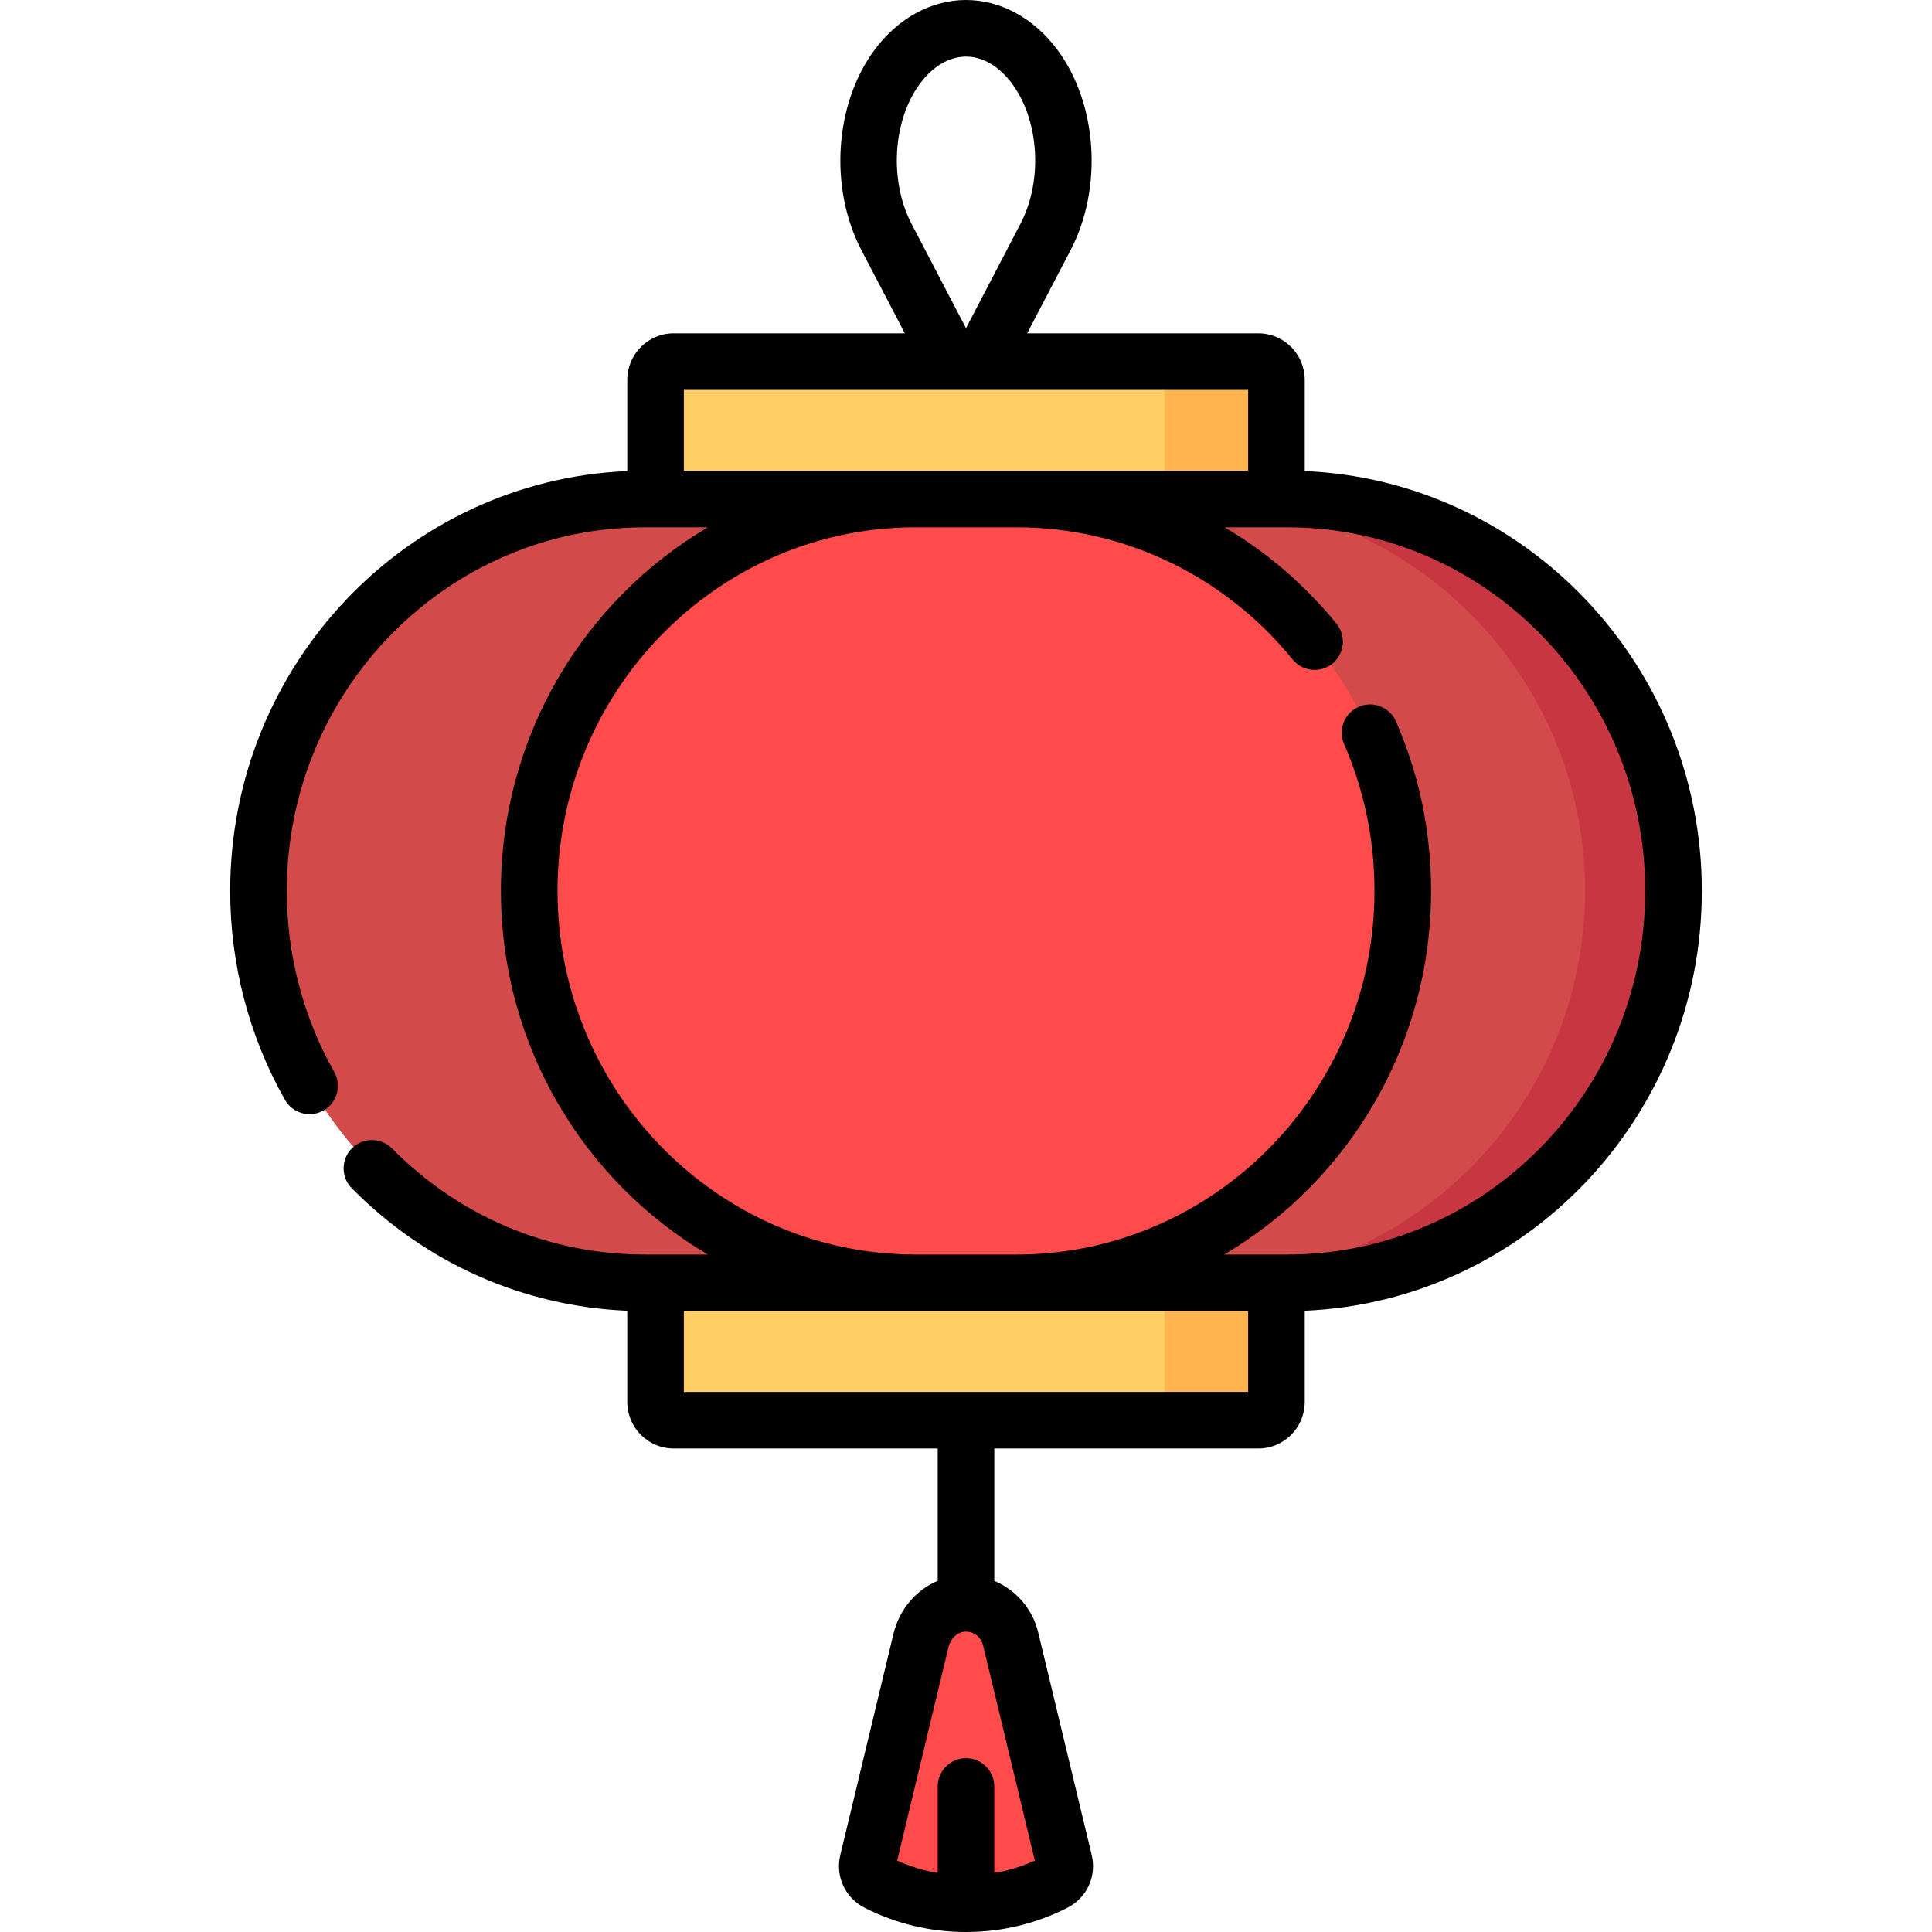 <?xml version="1.0" encoding="iso-8859-1"?>
<!-- Generator: Adobe Illustrator 19.0.0, SVG Export Plug-In . SVG Version: 6.00 Build 0)  -->
<svg version="1.1" id="Capa_1" xmlns="http://www.w3.org/2000/svg" xmlns:xlink="http://www.w3.org/1999/xlink" x="0px" y="0px"
	 viewBox="0 0 512 512" style="enable-background:new 0 0 512 512;" xml:space="preserve">
<path style="fill:#FFCF65;" d="M333.27,376.367H178.73c-2.761,0-5-2.239-5-5V100.834c0-2.761,2.239-5,5-5h154.54
	c2.761,0,5,2.239,5,5v270.533C338.27,374.129,336.032,376.367,333.27,376.367z"/>
<path style="fill:#FFB450;" d="M338.27,100.688v270.826c0,2.681-2.141,4.854-4.783,4.854h-29.656c2.642,0,4.783-2.173,4.783-4.854
	V100.688c0-2.681-2.141-4.854-4.783-4.854h29.656C336.129,95.834,338.27,98.007,338.27,100.688z"/>
<path style="fill:#C83741;" d="M339.635,339.966h-167.27c-57.363,0-103.865-46.502-103.865-103.865l0,0
	c0-57.363,46.502-103.865,103.865-103.865h167.27c57.363,0,103.865,46.502,103.865,103.865l0,0
	C443.5,293.464,396.998,339.966,339.635,339.966z"/>
<path style="fill:#D24A4A;" d="M316.197,339.966H172.365c-57.363,0-103.865-46.502-103.865-103.865l0,0
	c0-57.363,46.502-103.865,103.865-103.865h143.832c57.363,0,103.865,46.502,103.865,103.865l0,0
	C420.063,293.464,373.561,339.966,316.197,339.966z"/>
<g>
	<path style="fill:#FF4B4B;" d="M267.887,339.966h-23.775c-57.363,0-103.865-46.502-103.865-103.865l0,0
		c0-57.363,46.502-103.865,103.865-103.865h23.775c57.363,0,103.865,46.502,103.865,103.865l0,0
		C371.753,293.464,325.251,339.966,267.887,339.966z"/>
	<path style="fill:#FF4B4B;" d="M282.025,493.376c0.532,2.214-0.53,4.494-2.539,5.513c-7.07,3.587-15.044,5.611-23.486,5.611
		c-8.442,0-16.417-2.023-23.486-5.611c-2.009-1.019-3.071-3.299-2.539-5.513l14.104-58.678c1.24-5.159,5.449-9.189,10.655-9.73
		c6.133-0.637,11.669,3.417,13.099,9.365L282.025,493.376z"/>
</g>
<path d="M451,236.101c0-59.834-46.793-108.79-105.229-111.259v-24.154c0-6.812-5.51-12.354-12.283-12.354h-61.275l11.533-22.113
	c8.541-16.377,7.094-38.63-3.44-52.913C274.066,4.851,265.208,0,256,0s-18.066,4.851-24.304,13.308
	c-10.535,14.283-11.982,36.537-3.44,52.913l11.533,22.113h-61.275c-6.773,0-12.283,5.542-12.283,12.354v24.154
	C107.792,127.31,61,176.266,61,236.101c0,19.443,5.019,38.586,14.514,55.358c2.042,3.605,6.617,4.873,10.222,2.832
	c3.604-2.041,4.873-6.617,2.832-10.222C80.346,269.546,76,252.959,76,236.101c0-53.136,42.554-96.365,94.859-96.365h16.734
	c-32.765,19.296-54.846,55.264-54.846,96.365s22.08,77.069,54.846,96.365h-16.734c-25.278,0-49.059-9.983-66.963-28.111
	c-2.91-2.946-7.659-2.977-10.606-0.065c-2.947,2.911-2.976,7.659-0.065,10.606c19.648,19.893,45.423,31.314,73.005,32.466v24.152
	c0,6.812,5.51,12.354,12.283,12.354H248.5v35.065c-5.722,2.429-10.165,7.573-11.713,14.013l-14.104,58.678
	c-1.348,5.607,1.298,11.346,6.438,13.954C237.518,509.839,246.562,512,256,512c9.438,0,18.482-2.161,26.881-6.422
	c5.138-2.608,7.785-8.346,6.437-13.954l-14.192-59.043c-1.518-6.315-5.98-11.258-11.625-13.63v-35.083h69.987
	c6.773,0,12.283-5.542,12.283-12.354V347.36C404.207,344.891,451,295.935,451,236.101z M243.768,22.211
	C247.197,17.561,251.542,15,256,15c4.458,0,8.803,2.561,12.233,7.211c7.196,9.756,8.146,25.694,2.212,37.073L256,86.981
	l-14.445-27.696C235.621,47.906,236.571,31.968,243.768,22.211z M274.242,493.088c-3.453,1.56-7.045,2.648-10.742,3.276v-22.927
	c0-4.142-3.357-7.5-7.5-7.5c-4.142,0-7.5,3.358-7.5,7.5v22.927c-3.698-0.628-7.29-1.716-10.743-3.276l13.614-56.637
	c0.521-2.17,2.223-3.824,4.138-4.023c2.353-0.243,4.463,1.294,5.032,3.658L274.242,493.088z M181.229,124.735v-21.401H330.77v21.401
	H181.229z M181.229,368.867v-21.401H330.77v21.401H181.229z M341.141,332.466h-16.734c32.766-19.296,54.846-55.264,54.846-96.365
	c0-15.618-3.13-30.728-9.302-44.912c-1.653-3.798-6.075-5.539-9.869-3.884c-3.799,1.653-5.538,6.071-3.885,9.87
	c5.346,12.284,8.056,25.38,8.056,38.926c0,53.136-42.554,96.365-94.86,96.365h-26.786c-52.306,0-94.859-43.229-94.859-96.365
	s42.554-96.365,94.859-96.365h26.786c28.394,0,55.063,12.768,73.168,35.03c1.482,1.823,3.644,2.768,5.823,2.768
	c1.663,0,3.337-0.55,4.728-1.682c3.213-2.613,3.699-7.337,1.086-10.551c-8.452-10.392-18.522-18.994-29.686-25.565h16.63
	c52.306,0,94.859,43.229,94.859,96.365S393.446,332.466,341.141,332.466z"/>
<g>
</g>
<g>
</g>
<g>
</g>
<g>
</g>
<g>
</g>
<g>
</g>
<g>
</g>
<g>
</g>
<g>
</g>
<g>
</g>
<g>
</g>
<g>
</g>
<g>
</g>
<g>
</g>
<g>
</g>
</svg>
